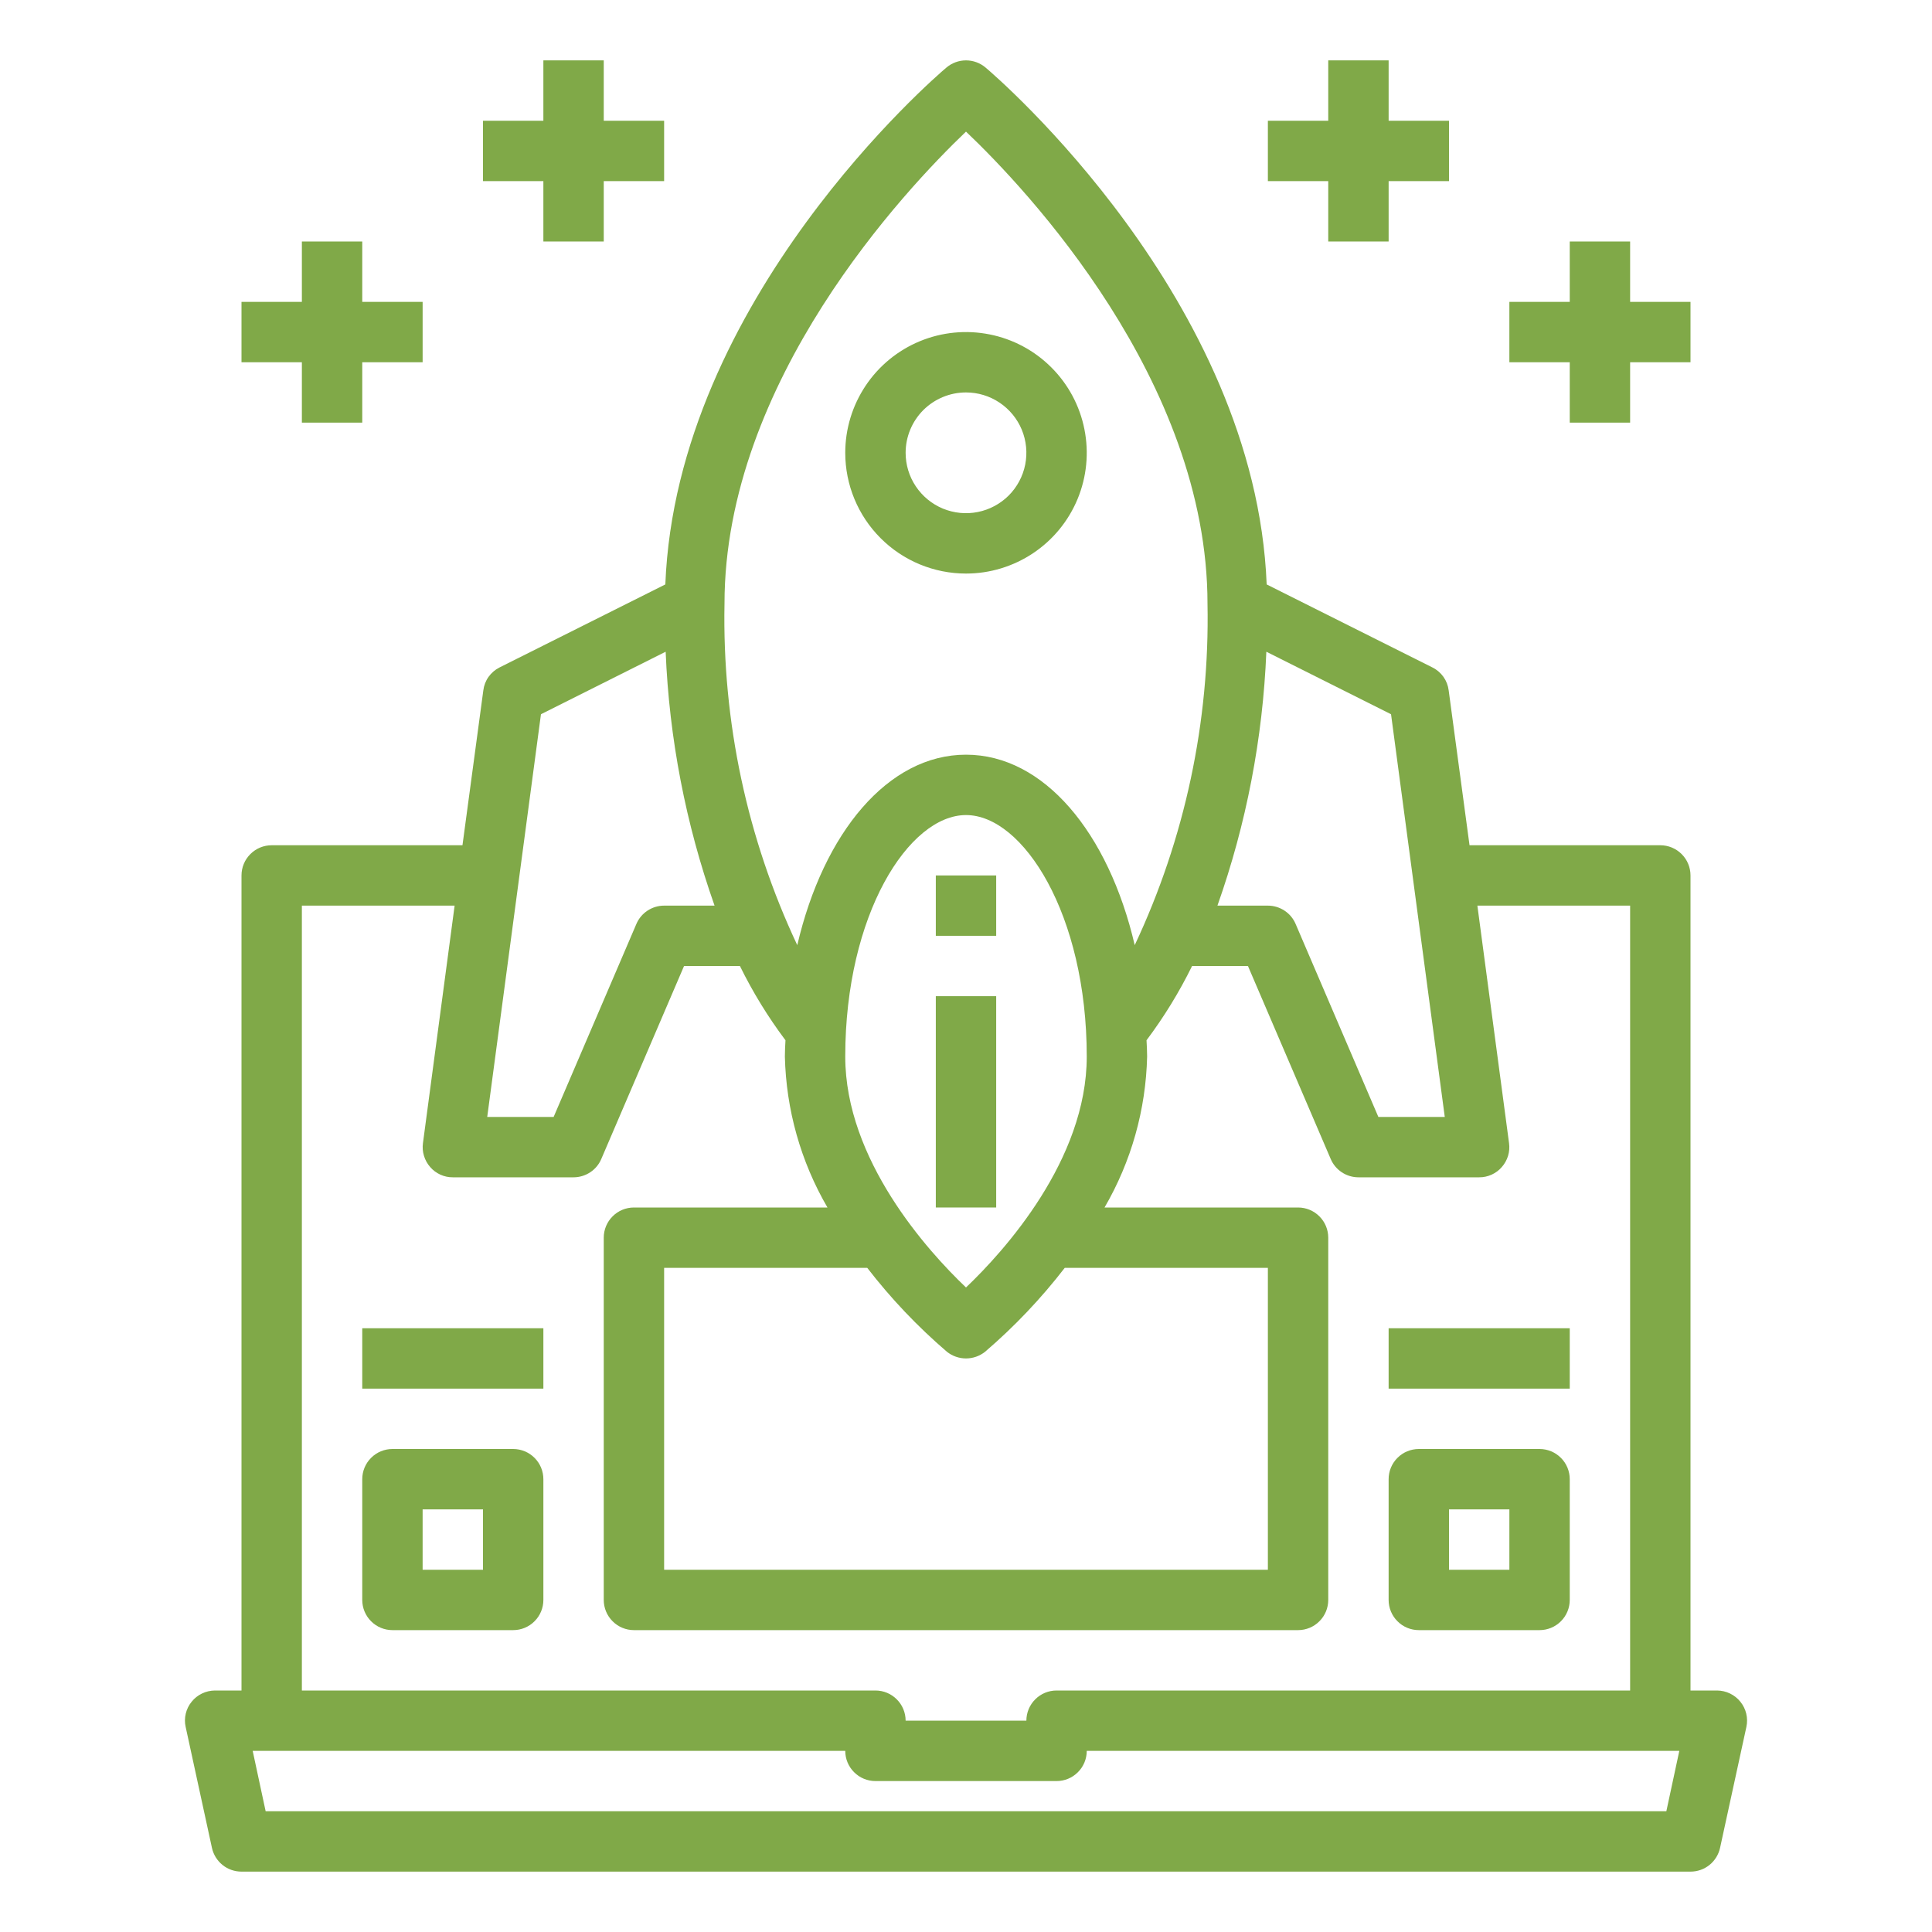 <svg width="48" height="48" viewBox="0 0 48 48" fill="none" xmlns="http://www.w3.org/2000/svg">
<path d="M24 14.25C24.593 14.25 25.173 14.074 25.667 13.744C26.16 13.415 26.545 12.946 26.772 12.398C26.999 11.85 27.058 11.247 26.942 10.665C26.827 10.083 26.541 9.548 26.121 9.129C25.702 8.709 25.167 8.423 24.585 8.308C24.003 8.192 23.4 8.251 22.852 8.478C22.304 8.705 21.835 9.09 21.506 9.583C21.176 10.077 21 10.657 21 11.25C21 12.046 21.316 12.809 21.879 13.371C22.441 13.934 23.204 14.25 24 14.25ZM24 9.75C24.297 9.75 24.587 9.838 24.833 10.003C25.08 10.168 25.272 10.402 25.386 10.676C25.499 10.95 25.529 11.252 25.471 11.543C25.413 11.834 25.27 12.101 25.061 12.311C24.851 12.52 24.584 12.663 24.293 12.721C24.002 12.779 23.7 12.749 23.426 12.636C23.152 12.522 22.918 12.33 22.753 12.083C22.588 11.837 22.5 11.547 22.5 11.25C22.5 10.852 22.658 10.471 22.939 10.189C23.221 9.908 23.602 9.75 24 9.75V9.75Z" fill="#80A948"/>
<path d="M23.25 21.75H24.75V23.25H23.25V21.75Z" fill="#80A948"/>
<path d="M23.25 24.75H24.75V30H23.25V24.75Z" fill="#80A948"/>
<path d="M43.237 42.277C43.168 42.191 43.08 42.122 42.98 42.074C42.88 42.026 42.771 42.001 42.66 42H42V21.75C42 21.551 41.921 21.36 41.78 21.22C41.64 21.079 41.449 21 41.25 21H36.51L35.992 17.152C35.977 17.031 35.933 16.916 35.862 16.816C35.791 16.717 35.697 16.636 35.587 16.582L31.47 14.52C31.192 7.447 24.765 1.912 24.488 1.68C24.352 1.564 24.179 1.5 24 1.5C23.821 1.5 23.648 1.564 23.512 1.68C23.235 1.912 16.808 7.447 16.53 14.52L12.412 16.582C12.303 16.636 12.209 16.717 12.138 16.816C12.067 16.916 12.023 17.031 12.008 17.152L11.49 21H6.75C6.551 21 6.36 21.079 6.22 21.22C6.079 21.36 6 21.551 6 21.75V42H5.34C5.229 42.001 5.12 42.026 5.02 42.074C4.92 42.122 4.832 42.191 4.763 42.277C4.691 42.364 4.641 42.466 4.615 42.575C4.589 42.684 4.588 42.798 4.613 42.907L5.265 45.907C5.301 46.075 5.394 46.226 5.528 46.334C5.661 46.442 5.828 46.5 6 46.5H42C42.172 46.5 42.339 46.442 42.472 46.334C42.606 46.226 42.699 46.075 42.735 45.907L43.388 42.907C43.412 42.798 43.411 42.684 43.385 42.575C43.359 42.466 43.309 42.364 43.237 42.277V42.277ZM31.462 16.192L34.56 17.745L35.895 27.75H34.245L32.19 22.957C32.133 22.822 32.037 22.706 31.914 22.625C31.791 22.544 31.647 22.5 31.5 22.5H30.247C30.965 20.47 31.374 18.344 31.462 16.192V16.192ZM24 3.27C25.508 4.702 30 9.465 30 15C30.057 17.929 29.439 20.831 28.192 23.482C27.54 20.685 25.935 18.75 24 18.75C22.065 18.75 20.46 20.685 19.808 23.482C18.561 20.831 17.943 17.929 18 15C18 9.472 22.492 4.71 24 3.27V3.27ZM24 31.987C23.047 31.08 21 28.815 21 26.25C21 22.717 22.582 20.25 24 20.25C25.418 20.25 27 22.717 27 26.25C27 28.815 24.953 31.08 24 31.987ZM31.5 31.5V39H16.5V31.5H21.547C22.134 32.261 22.798 32.96 23.527 33.585C23.662 33.692 23.828 33.75 24 33.75C24.172 33.75 24.338 33.692 24.473 33.585C25.202 32.96 25.866 32.261 26.453 31.5H31.5ZM13.44 17.745L16.538 16.192C16.626 18.344 17.036 20.47 17.753 22.5H16.5C16.353 22.5 16.209 22.544 16.086 22.625C15.963 22.706 15.867 22.822 15.81 22.957L13.755 27.75H12.105L13.44 17.745ZM7.5 22.5H11.295L10.508 28.402C10.494 28.508 10.502 28.616 10.534 28.718C10.565 28.82 10.617 28.915 10.688 28.995C10.757 29.076 10.844 29.14 10.941 29.184C11.038 29.228 11.143 29.251 11.25 29.25H14.25C14.397 29.25 14.541 29.206 14.664 29.125C14.787 29.044 14.883 28.928 14.94 28.792L16.995 24H18.383C18.702 24.649 19.081 25.267 19.515 25.845C19.508 25.98 19.5 26.115 19.5 26.25C19.531 27.569 19.894 28.859 20.558 30H15.75C15.551 30 15.36 30.079 15.22 30.22C15.079 30.36 15 30.551 15 30.75V39.75C15 39.949 15.079 40.14 15.22 40.28C15.36 40.421 15.551 40.5 15.75 40.5H32.25C32.449 40.5 32.64 40.421 32.78 40.28C32.921 40.14 33 39.949 33 39.75V30.75C33 30.551 32.921 30.36 32.78 30.22C32.64 30.079 32.449 30 32.25 30H27.442C28.106 28.859 28.469 27.569 28.5 26.25C28.5 26.115 28.492 25.98 28.485 25.845C28.919 25.267 29.298 24.649 29.617 24H31.005L33.06 28.792C33.117 28.928 33.214 29.044 33.336 29.125C33.459 29.206 33.603 29.25 33.75 29.25H36.75C36.857 29.251 36.962 29.228 37.059 29.184C37.156 29.14 37.243 29.076 37.312 28.995C37.383 28.915 37.435 28.82 37.467 28.718C37.498 28.616 37.506 28.508 37.492 28.402L36.705 22.5H40.5V42H26.25C26.051 42 25.86 42.079 25.72 42.22C25.579 42.36 25.5 42.551 25.5 42.75H22.5C22.5 42.551 22.421 42.36 22.28 42.22C22.14 42.079 21.949 42 21.75 42H7.5V22.5ZM41.4 45H6.6L6.278 43.5H21C21 43.699 21.079 43.89 21.22 44.03C21.36 44.171 21.551 44.25 21.75 44.25H26.25C26.449 44.25 26.64 44.171 26.78 44.03C26.921 43.89 27 43.699 27 43.5H41.722L41.4 45Z" fill="#80A948"/>
<path d="M34.5 33H39V34.5H34.5V33Z" fill="#80A948"/>
<path d="M35.25 40.5H38.25C38.449 40.5 38.64 40.421 38.78 40.28C38.921 40.14 39 39.949 39 39.75V36.75C39 36.551 38.921 36.36 38.78 36.22C38.64 36.079 38.449 36 38.25 36H35.25C35.051 36 34.86 36.079 34.72 36.22C34.579 36.36 34.5 36.551 34.5 36.75V39.75C34.5 39.949 34.579 40.14 34.72 40.28C34.86 40.421 35.051 40.5 35.25 40.5ZM36 37.5H37.5V39H36V37.5Z" fill="#80A948"/>
<path d="M9 33H13.5V34.5H9V33Z" fill="#80A948"/>
<path d="M12.75 36H9.75C9.551 36 9.36 36.079 9.22 36.22C9.079 36.36 9 36.551 9 36.75V39.75C9 39.949 9.079 40.14 9.22 40.28C9.36 40.421 9.551 40.5 9.75 40.5H12.75C12.949 40.5 13.14 40.421 13.28 40.28C13.421 40.14 13.5 39.949 13.5 39.75V36.75C13.5 36.551 13.421 36.36 13.28 36.22C13.14 36.079 12.949 36 12.75 36ZM12 39H10.5V37.5H12V39Z" fill="#80A948"/>
<path d="M33 6H34.5V4.5H36V3H34.5V1.5H33V3H31.5V4.5H33V6Z" fill="#80A948"/>
<path d="M39 10.5H40.5V9H42V7.5H40.5V6H39V7.5H37.5V9H39V10.5Z" fill="#80A948"/>
<path d="M13.5 6H15V4.5H16.5V3H15V1.5H13.5V3H12V4.5H13.5V6Z" fill="#80A948"/>
<path d="M7.5 10.5H9V9H10.5V7.5H9V6H7.5V7.5H6V9H7.5V10.5Z" fill="#80A948"/>
</svg>
